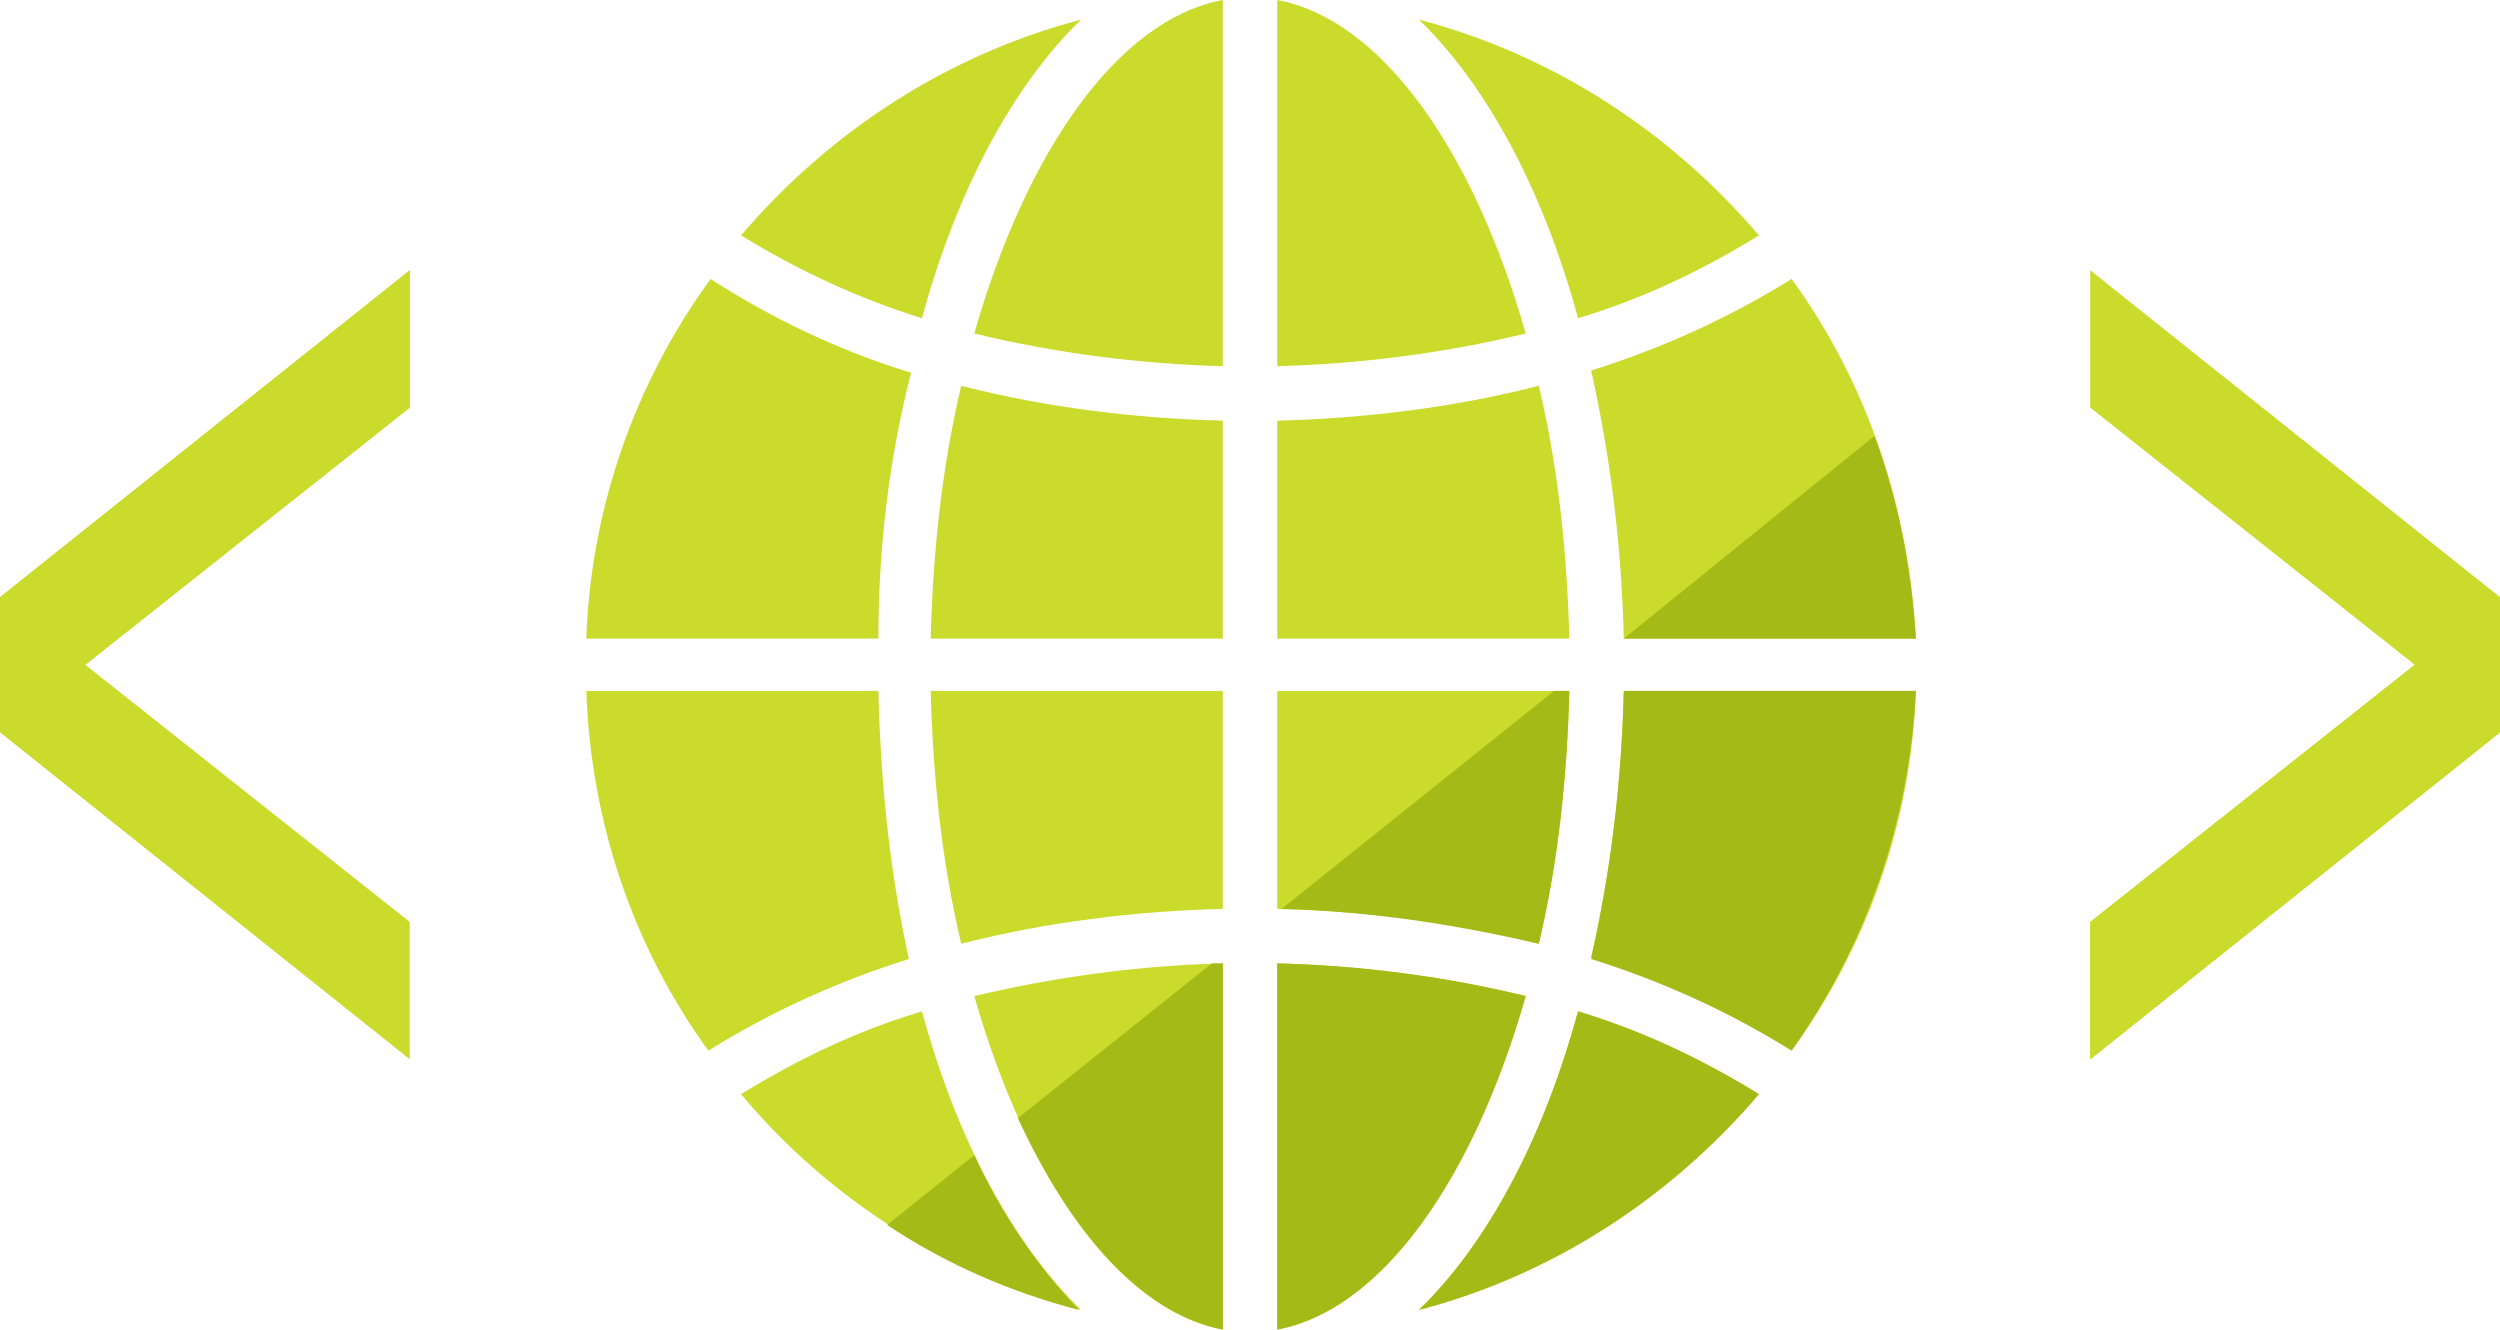 <?xml version="1.0" encoding="utf-8"?>
<!-- Generator: Adobe Illustrator 24.0.0, SVG Export Plug-In . SVG Version: 6.00 Build 0)  -->
<svg version="1.1" id="Layer_1" xmlns="http://www.w3.org/2000/svg" xmlns:xlink="http://www.w3.org/1999/xlink" x="0px" y="0px"
	 viewBox="0 0 114.7 61" style="enable-background:new 0 0 114.7 61;" xml:space="preserve">
<style type="text/css">
	.st0{fill-rule:evenodd;clip-rule:evenodd;fill:#CADB2C;}
	.st1{fill:#CADB2C;}
	.st2{fill:#A4BA16;}
</style>
<title>1_Web development</title>
<g>
	<g id="Layer_2_1_">
		<g id="Layer_1-2">
			<polygon class="st0" points="114.7,33.6 95.9,18.7 95.9,12.4 114.7,27.4 			"/>
			<polygon class="st0" points="114.7,27.4 95.9,42.3 95.9,48.6 114.7,33.6 			"/>
			<polygon class="st0" points="0,33.6 18.8,18.7 18.8,12.4 0,27.4 			"/>
			<polygon class="st0" points="114.7,27.4 95.9,42.3 95.9,48.6 114.7,33.6 			"/>
			<polygon class="st0" points="0,33.6 18.8,18.7 18.8,12.4 0,27.4 			"/>
			<polygon class="st0" points="0,27.4 18.8,42.3 18.8,48.6 0,33.6 			"/>
			<path class="st1" d="M56.1,29.3H42.7c0.1-3.9,0.5-7.8,1.4-11.6c3.9,1,8,1.5,12,1.6C56.1,19.3,56.1,29.3,56.1,29.3z M56.1,31.7v10
				c-4,0.1-8.1,0.6-12,1.6c-0.9-3.8-1.3-7.7-1.4-11.6L56.1,31.7z M58.6,31.7H72c-0.1,3.9-0.5,7.8-1.4,11.6c-3.9-1-8-1.5-12-1.6V31.7
				z M58.6,29.3v-10c4-0.1,8.1-0.6,12-1.6c0.9,3.8,1.3,7.7,1.4,11.6H58.6z M58.6,16.8V0c4.8,0.9,9,6.9,11.4,15.3
				C66.3,16.2,62.4,16.7,58.6,16.8z M56.1,0v16.8c-3.8-0.1-7.7-0.6-11.4-1.5C47.1,6.9,51.3,0.9,56.1,0z M40.3,29.3H26.9
				c0.2-5.9,2.2-11.7,5.7-16.5c2.8,1.8,5.9,3.3,9.2,4.3C40.8,21,40.3,25.1,40.3,29.3z M40.3,31.7c0.1,4.1,0.5,8.2,1.4,12.3
				c-3.2,1-6.3,2.4-9.2,4.2c-3.5-4.8-5.4-10.6-5.6-16.5H40.3z M56.1,44.2V61c-4.8-0.9-9-6.9-11.4-15.3
				C48.5,44.8,52.3,44.3,56.1,44.2z M58.6,61V44.2c3.8,0.1,7.7,0.6,11.4,1.5C67.6,54.1,63.4,60.1,58.6,61z M74.5,31.7h13.4
				c-0.2,5.9-2.2,11.7-5.7,16.5c-2.9-1.8-6-3.3-9.2-4.3C73.9,40,74.4,35.9,74.5,31.7z M74.5,29.3C74.4,25.1,73.9,21,73,17
				c3.2-1,6.3-2.4,9.2-4.2c3.5,4.8,5.4,10.6,5.7,16.5H74.5z M80.7,10.8c-2.6,1.6-5.3,2.9-8.3,3.8c-1.6-5.9-4.2-10.7-7.3-13.7
				C71.2,2.5,76.6,6,80.7,10.8z M49.6,0.9c-3.1,3-5.7,7.8-7.3,13.7c-2.9-0.9-5.7-2.2-8.3-3.8C38.1,6,43.5,2.5,49.6,0.9z M34,50.2
				c2.6-1.6,5.3-2.9,8.3-3.8c1.6,5.9,4.2,10.7,7.3,13.7C43.5,58.5,38,55,34,50.2z M65.1,60.1c3.1-3,5.7-7.8,7.3-13.7
				c2.9,0.9,5.7,2.2,8.3,3.8C76.6,55,71.2,58.5,65.1,60.1L65.1,60.1z"/>
			<path class="st2" d="M87.9,31.7H74.5C74.4,35.9,73.9,40,73,44c3.2,1,6.3,2.4,9.2,4.2C85.6,43.4,87.6,37.7,87.9,31.7z"/>
			<path class="st2" d="M58.6,61c4.8-0.9,9-6.9,11.4-15.3c-3.7-0.9-7.5-1.4-11.4-1.5V61z"/>
			<path class="st2" d="M80.7,50.2c-2.6-1.6-5.3-2.9-8.3-3.8c-1.6,5.9-4.2,10.7-7.3,13.7C71.2,58.5,76.6,55,80.7,50.2z"/>
			<path class="st2" d="M74.5,29.3h13.4C87.7,26.1,87.1,23,86,20L74.5,29.3L74.5,29.3z"/>
			<path class="st2" d="M44.7,53l-4,3.2c2.7,1.8,5.7,3.1,8.8,3.9C47.5,58,45.9,55.6,44.7,53z"/>
			<path class="st2" d="M56.1,61V44.2h-0.5l-8.9,7.1C49.2,56.7,52.5,60.3,56.1,61z"/>
			<path class="st2" d="M70.6,43.3c0.9-3.8,1.3-7.7,1.4-11.6h-0.7l-12.5,10C62.8,41.8,66.7,42.4,70.6,43.3z"/>
		</g>
	</g>
</g>
</svg>
